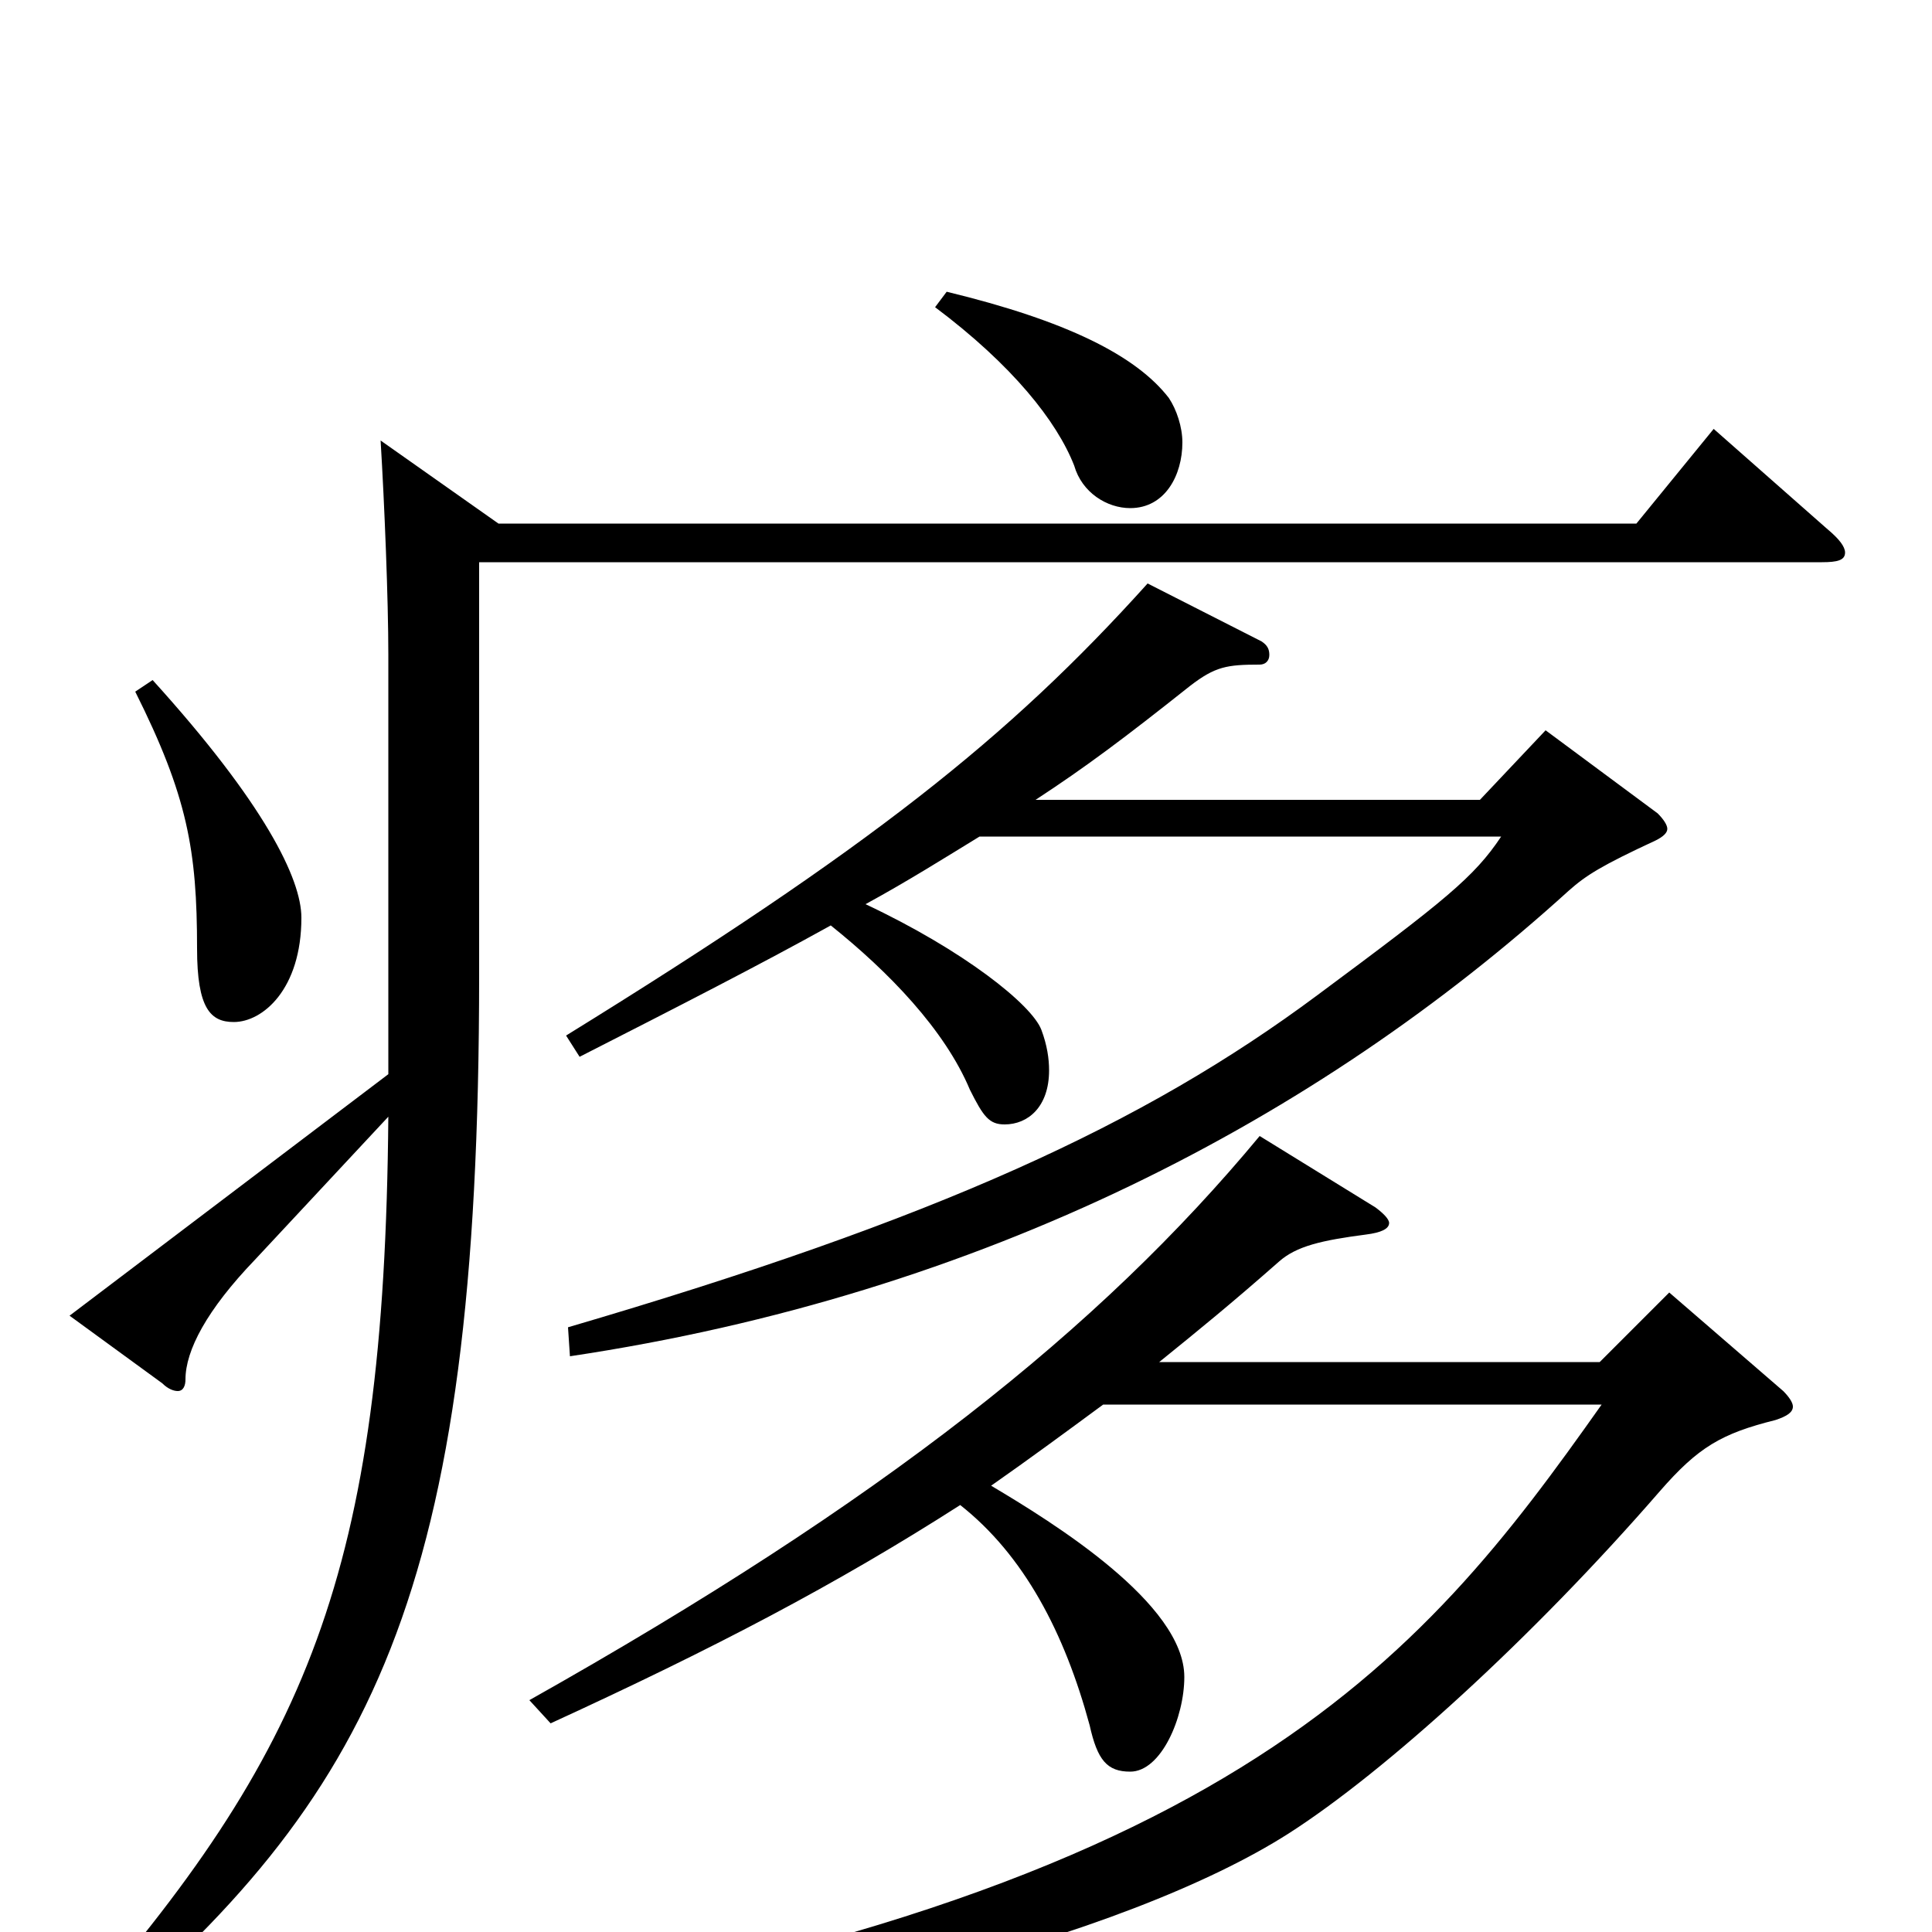 <svg xmlns="http://www.w3.org/2000/svg" viewBox="0 -1000 1000 1000">
	<path fill="#000000" d="M197 -772C199 -739 201 -690 201 -661V-444L36 -319L84 -284C87 -281 90 -280 92 -280C95 -280 96 -283 96 -286C96 -301 107 -322 132 -348L201 -422C199 -185 159 -93 36 47L46 54C193 -70 248 -174 248 -495V-709H943C951 -709 955 -710 955 -714C955 -717 952 -721 946 -726L887 -778L847 -729H258ZM594 -698C522 -618 450 -561 293 -464L300 -453C351 -479 394 -501 430 -521C460 -497 489 -467 502 -436C509 -422 512 -418 520 -418C532 -418 543 -427 543 -446C543 -452 542 -459 539 -467C534 -480 499 -508 448 -532C470 -544 489 -556 507 -567H777C763 -546 748 -534 682 -485C592 -418 485 -369 294 -313L295 -298C509 -330 682 -421 812 -539C821 -547 829 -552 857 -565C861 -567 863 -569 863 -571C863 -573 861 -576 858 -579L800 -622L766 -586H536C562 -603 582 -618 616 -645C629 -655 635 -656 652 -656C655 -656 657 -658 657 -661C657 -664 656 -666 653 -668ZM70 -642C97 -588 102 -560 102 -509C102 -478 109 -471 121 -471C136 -471 156 -488 156 -525C156 -545 137 -584 79 -648ZM652 -412C569 -312 457 -223 274 -120L285 -108C370 -147 433 -180 497 -221C530 -195 551 -155 564 -107C568 -89 573 -83 585 -83C601 -83 613 -111 613 -132C613 -170 545 -212 513 -231C533 -245 552 -259 571 -273H829C735 -140 635 -13 199 51L202 63C400 52 584 2 667 -51C717 -83 793 -152 859 -228C879 -251 891 -258 919 -265C925 -267 928 -269 928 -272C928 -274 926 -277 923 -280L864 -331L828 -295H600C621 -312 637 -325 662 -347C671 -355 684 -358 707 -361C715 -362 719 -364 719 -367C719 -369 716 -372 712 -375ZM484 -841C524 -811 547 -782 556 -759C560 -745 573 -737 585 -737C603 -737 612 -754 612 -771C612 -779 609 -788 605 -794C588 -816 552 -834 490 -849Z"/>
</svg>